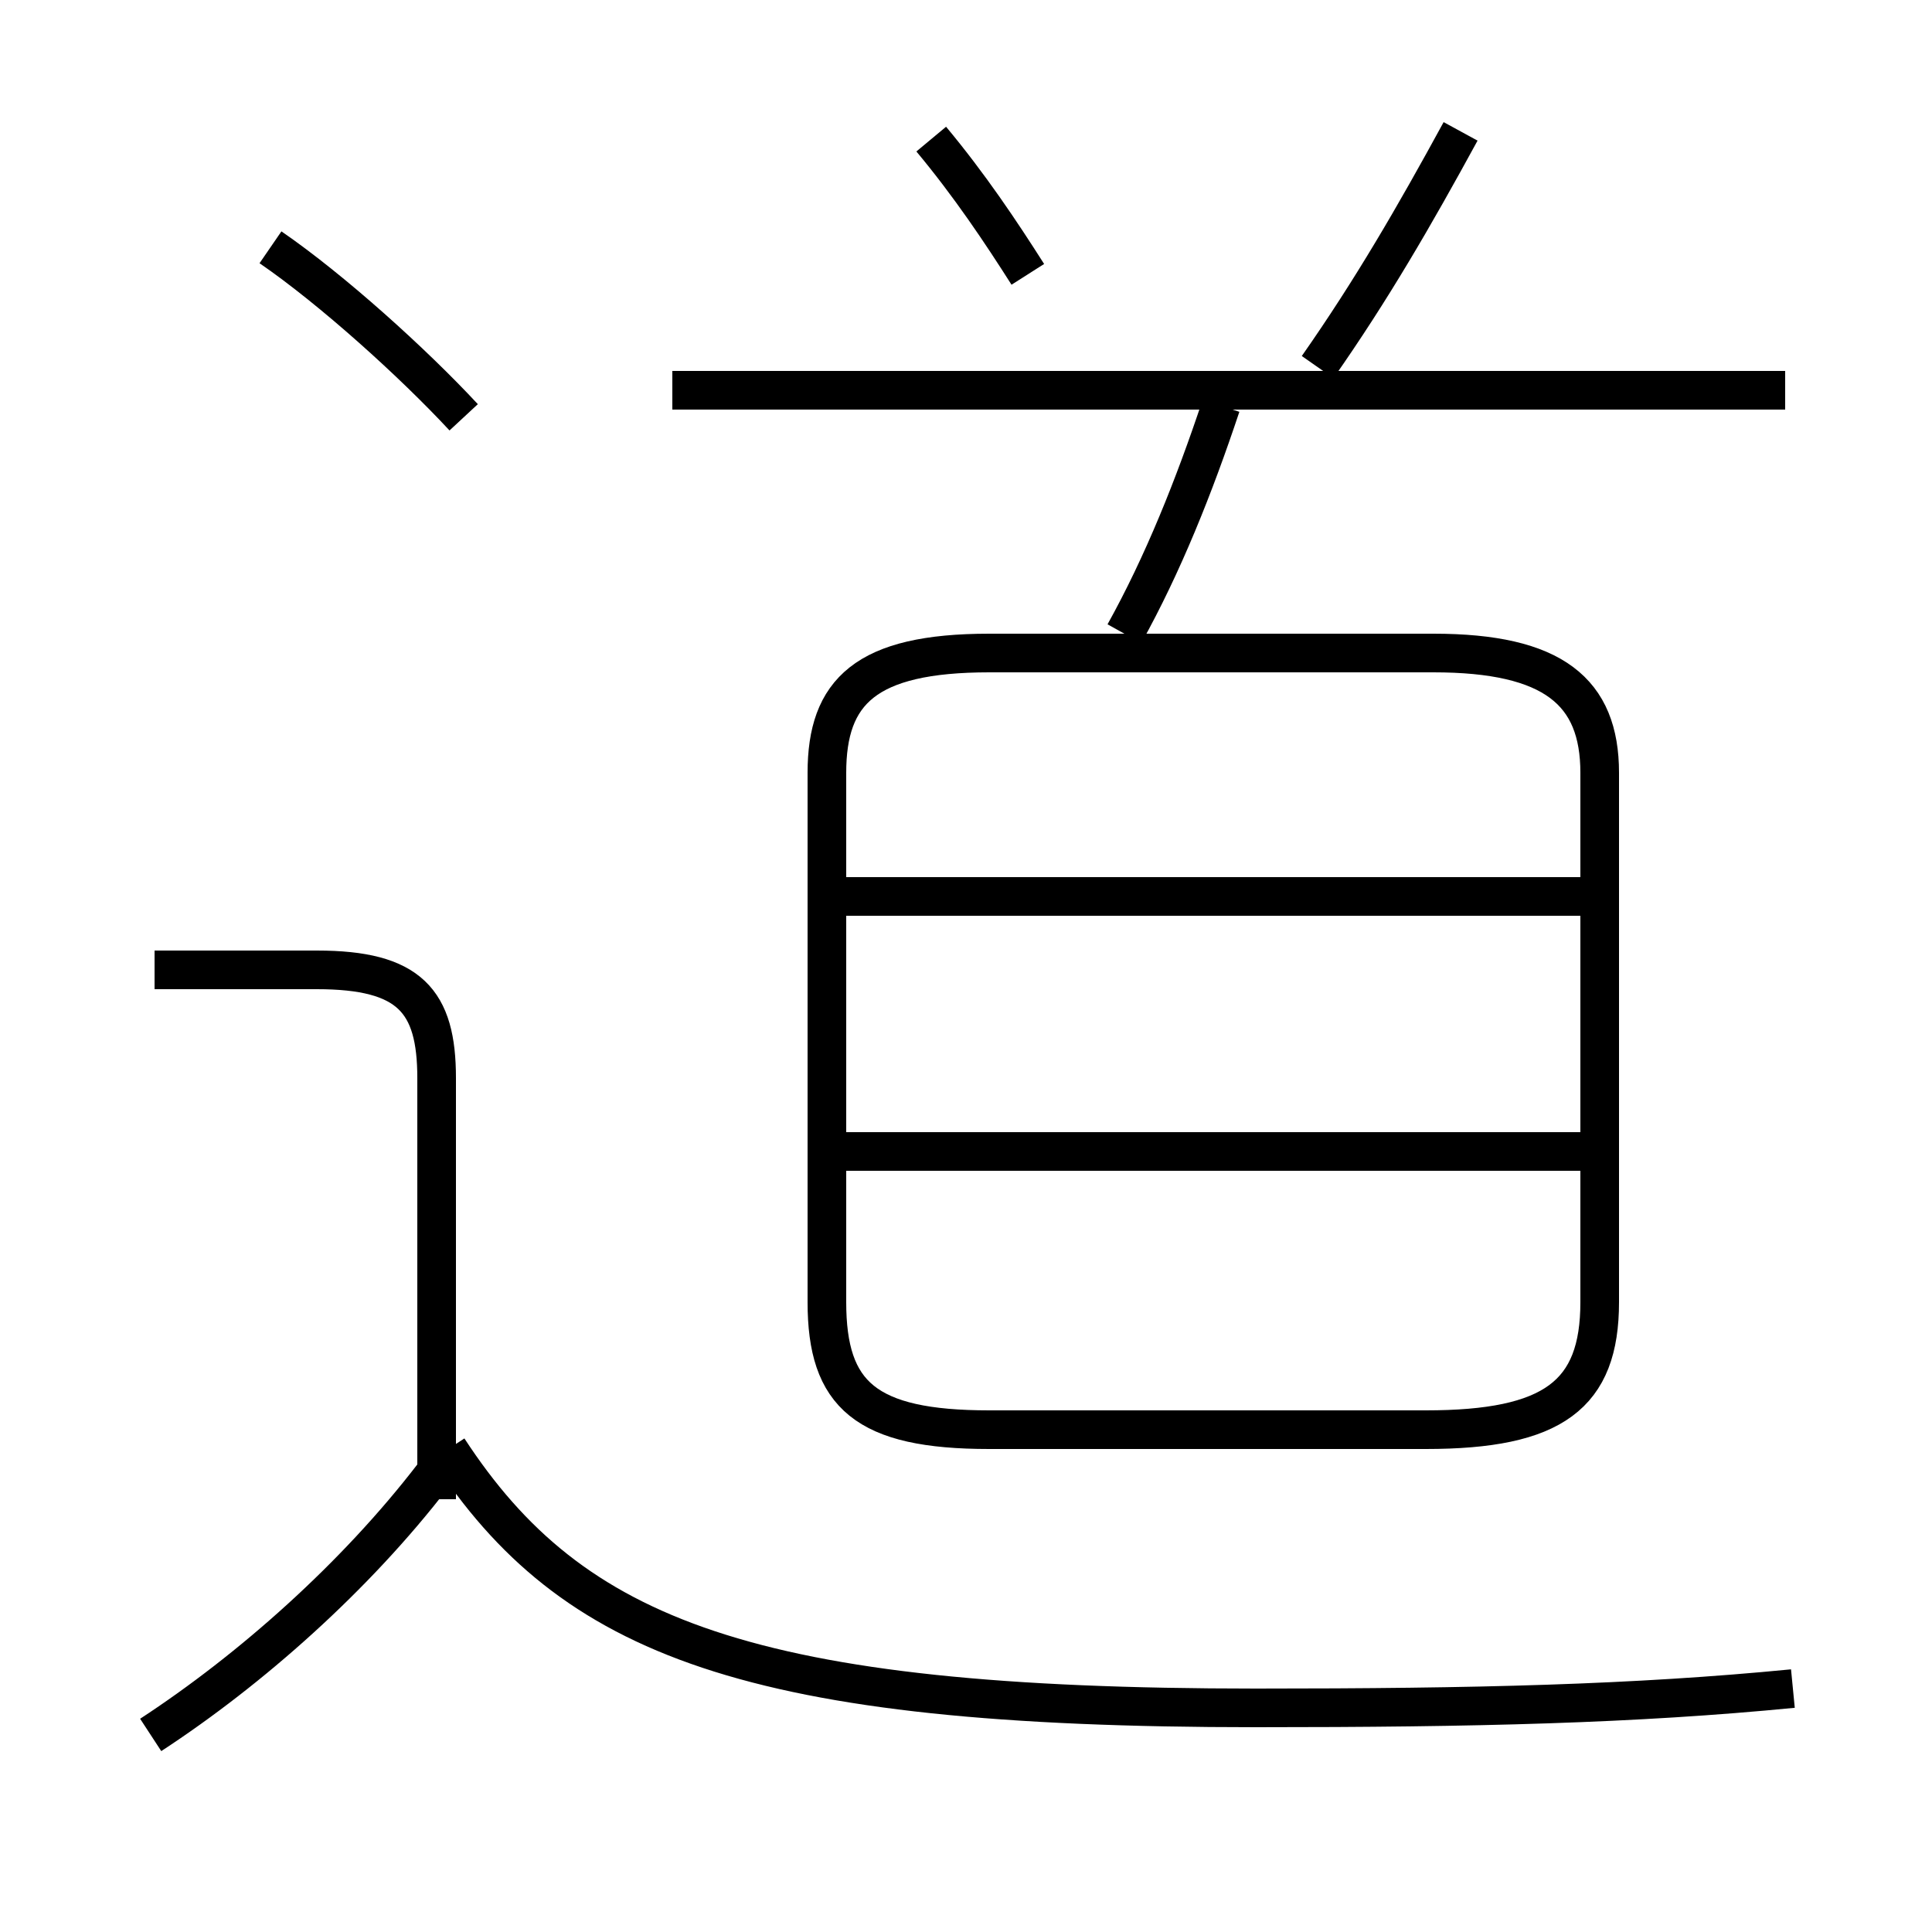 <?xml version='1.0' encoding='utf8'?>
<svg viewBox="0.0 -6.0 50.0 50.0" version="1.1" xmlns="http://www.w3.org/2000/svg">
<rect x="0.0" y="-6.0" width="50.0" height="50.0" fill="#808080" stroke="none"/>
<rect x="-1000" y="-1000" width="2000" height="2000" stroke="white" fill="white"/>
<g style="fill:white;stroke:#000000;  stroke-width:1">
<path d="M 46.4 -0.3 C 42.3 0.1 38.2 0.2 32.5 0.2 C 19.4 0.2 14.8 -1.6 11.6 -6.5 M 3.9 0.9 C 6.5 -0.8 9.2 -3.2 11.2 -5.8 M 11.3 -5.2 L 11.3 -16.1 C 11.3 -18.1 10.6 -18.9 8.2 -18.9 L 4.0 -18.9 M 40.9 -14.2 L 21.9 -14.2 M 36.9 -7.0 L 25.6 -7.0 C 22.4 -7.0 21.4 -7.9 21.4 -10.3 L 21.4 -24.0 C 21.4 -26.1 22.4 -27.1 25.6 -27.1 L 37.1 -27.1 C 40.2 -27.1 41.4 -26.1 41.4 -24.0 L 41.4 -10.3 C 41.4 -7.9 40.2 -7.0 36.9 -7.0 Z M 12.0 -33.2 C 10.7 -34.6 8.6 -36.5 7.0 -37.6 M 40.9 -20.8 L 21.9 -20.8 M 29.1 -27.6 C 30.1 -29.4 30.9 -31.4 31.6 -33.5 M 46.2 -33.9 L 17.4 -33.9 M 26.6 -36.9 C 25.9 -38.0 25.1 -39.2 24.1 -40.4 M 34.1 -34.5 C 35.5 -36.5 36.6 -38.4 37.8 -40.6" transform="translate(0.0, 38.0)" />
</g>
</svg>